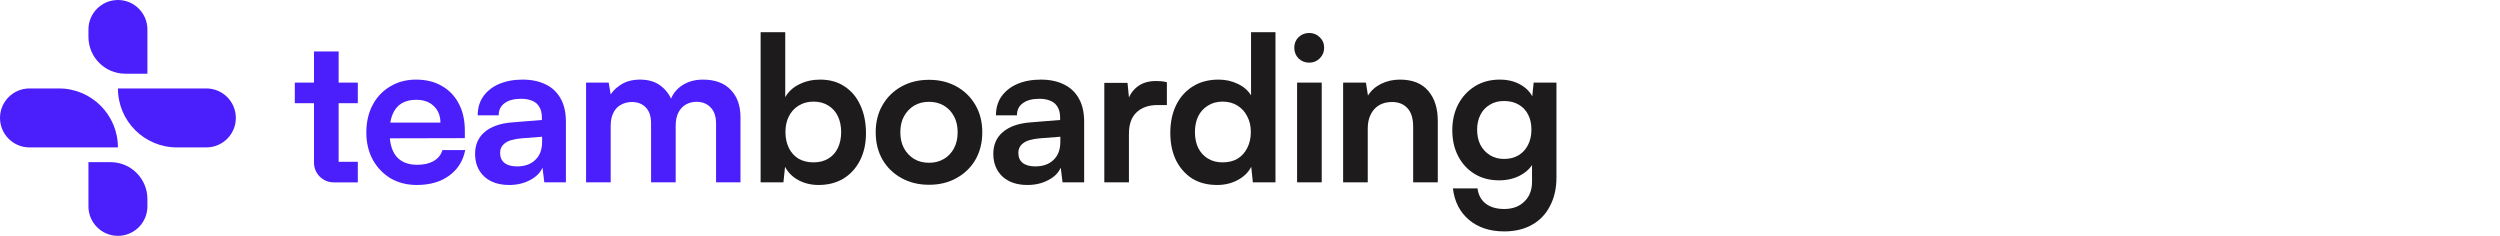 <svg width="318" height="30" viewBox="0 0 318 30" fill="none" xmlns="http://www.w3.org/2000/svg">
<path d="M37.5 10.506H39.94V6.55H43.074V10.506H45.514V13.126H43.074V20.577H45.514V23.197H42.441C41.06 23.197 39.941 22.077 39.941 20.697L39.94 13.126H37.5V10.506Z" fill="#4B1FFC"/>
<path d="M53.017 23.529C51.767 23.529 50.655 23.246 49.679 22.681C48.721 22.099 47.967 21.312 47.42 20.319C46.872 19.309 46.598 18.154 46.598 16.853C46.598 15.535 46.863 14.371 47.394 13.361C47.925 12.351 48.669 11.564 49.628 10.999C50.586 10.417 51.682 10.126 52.914 10.126C54.198 10.126 55.302 10.4 56.226 10.948C57.151 11.479 57.861 12.223 58.357 13.182C58.871 14.14 59.127 15.287 59.127 16.622V17.572L48.241 17.598L48.293 15.595H56.021C56.021 14.722 55.738 14.02 55.173 13.49C54.626 12.959 53.881 12.694 52.94 12.694C52.204 12.694 51.579 12.848 51.066 13.156C50.569 13.464 50.193 13.926 49.936 14.542C49.679 15.159 49.551 15.912 49.551 16.802C49.551 18.171 49.842 19.207 50.424 19.908C51.023 20.61 51.904 20.961 53.068 20.961C53.924 20.961 54.626 20.799 55.173 20.473C55.738 20.148 56.106 19.686 56.278 19.087H59.179C58.905 20.473 58.22 21.56 57.125 22.348C56.047 23.135 54.677 23.529 53.017 23.529Z" fill="#4B1FFC"/>
<path d="M64.77 23.529C63.435 23.529 62.373 23.169 61.586 22.45C60.816 21.714 60.431 20.756 60.431 19.575C60.431 18.411 60.833 17.486 61.637 16.802C62.459 16.1 63.623 15.689 65.129 15.569L68.929 15.261V14.979C68.929 14.397 68.818 13.935 68.595 13.592C68.39 13.233 68.09 12.976 67.697 12.822C67.303 12.651 66.841 12.565 66.31 12.565C65.386 12.565 64.676 12.754 64.179 13.13C63.683 13.49 63.435 14.003 63.435 14.671H60.764C60.764 13.746 60.995 12.95 61.458 12.283C61.937 11.598 62.605 11.068 63.46 10.691C64.333 10.315 65.335 10.126 66.464 10.126C67.611 10.126 68.595 10.332 69.417 10.742C70.239 11.136 70.872 11.735 71.317 12.54C71.762 13.327 71.984 14.311 71.984 15.492V23.195H69.237L69.006 21.321C68.732 21.971 68.202 22.502 67.414 22.912C66.644 23.323 65.763 23.529 64.77 23.529ZM65.771 21.166C66.747 21.166 67.517 20.893 68.082 20.345C68.664 19.797 68.955 19.035 68.955 18.06V17.392L66.31 17.598C65.335 17.683 64.641 17.889 64.231 18.214C63.82 18.522 63.614 18.933 63.614 19.446C63.614 20.011 63.803 20.439 64.179 20.73C64.556 21.021 65.086 21.166 65.771 21.166Z" fill="#4B1FFC"/>
<path d="M77.68 23.195H74.548V10.511H77.424L77.809 12.771L77.449 12.463C77.706 11.847 78.177 11.307 78.862 10.845C79.546 10.366 80.402 10.126 81.429 10.126C82.542 10.126 83.449 10.417 84.151 10.999C84.87 11.581 85.366 12.351 85.64 13.31H85.126C85.314 12.351 85.794 11.581 86.564 10.999C87.351 10.417 88.301 10.126 89.414 10.126C90.954 10.126 92.135 10.563 92.957 11.436C93.779 12.291 94.189 13.447 94.189 14.902V23.195H91.083V15.723C91.083 14.816 90.852 14.132 90.39 13.669C89.945 13.19 89.346 12.95 88.592 12.95C88.113 12.95 87.668 13.062 87.257 13.284C86.864 13.507 86.547 13.841 86.307 14.286C86.068 14.731 85.948 15.304 85.948 16.006V23.195H82.816V15.698C82.816 14.808 82.593 14.132 82.148 13.669C81.703 13.207 81.112 12.976 80.376 12.976C79.88 12.976 79.426 13.087 79.016 13.31C78.605 13.515 78.28 13.849 78.04 14.311C77.8 14.756 77.68 15.321 77.68 16.006V23.195Z" fill="#4B1FFC"/>
<path d="M99.652 23.195H96.751V4.093H99.883V12.36C100.294 11.641 100.893 11.093 101.681 10.717C102.468 10.323 103.349 10.126 104.325 10.126C105.54 10.126 106.576 10.417 107.432 10.999C108.305 11.564 108.972 12.36 109.434 13.387C109.914 14.414 110.153 15.604 110.153 16.956C110.153 18.24 109.905 19.378 109.409 20.371C108.912 21.363 108.211 22.142 107.303 22.707C106.396 23.255 105.335 23.529 104.12 23.529C103.178 23.529 102.322 23.323 101.552 22.912C100.799 22.502 100.234 21.937 99.858 21.218L99.652 23.195ZM99.909 16.802C99.909 17.555 100.055 18.231 100.346 18.83C100.637 19.412 101.047 19.866 101.578 20.191C102.126 20.499 102.759 20.653 103.478 20.653C104.214 20.653 104.847 20.49 105.378 20.165C105.908 19.84 106.311 19.386 106.585 18.804C106.858 18.222 106.995 17.555 106.995 16.802C106.995 16.049 106.858 15.381 106.585 14.799C106.311 14.217 105.908 13.764 105.378 13.438C104.847 13.096 104.214 12.925 103.478 12.925C102.759 12.925 102.126 13.096 101.578 13.438C101.047 13.764 100.637 14.217 100.346 14.799C100.055 15.364 99.909 16.032 99.909 16.802Z" fill="#1D1B1B"/>
<path d="M111.389 16.827C111.389 15.509 111.68 14.354 112.262 13.361C112.844 12.351 113.649 11.564 114.676 10.999C115.703 10.434 116.867 10.152 118.168 10.152C119.486 10.152 120.65 10.434 121.659 10.999C122.686 11.564 123.491 12.351 124.073 13.361C124.655 14.354 124.946 15.509 124.946 16.827C124.946 18.145 124.655 19.309 124.073 20.319C123.491 21.312 122.686 22.091 121.659 22.656C120.65 23.221 119.486 23.503 118.168 23.503C116.867 23.503 115.703 23.221 114.676 22.656C113.649 22.091 112.844 21.312 112.262 20.319C111.68 19.309 111.389 18.145 111.389 16.827ZM114.522 16.827C114.522 17.598 114.676 18.274 114.984 18.856C115.309 19.438 115.737 19.891 116.268 20.216C116.815 20.542 117.449 20.704 118.168 20.704C118.886 20.704 119.52 20.542 120.068 20.216C120.615 19.891 121.043 19.438 121.351 18.856C121.659 18.274 121.813 17.598 121.813 16.827C121.813 16.04 121.659 15.364 121.351 14.799C121.043 14.217 120.615 13.764 120.068 13.438C119.52 13.113 118.886 12.95 118.168 12.95C117.449 12.95 116.815 13.113 116.268 13.438C115.737 13.764 115.309 14.217 114.984 14.799C114.676 15.364 114.522 16.04 114.522 16.827Z" fill="#1D1B1B"/>
<path d="M130.689 23.529C129.354 23.529 128.293 23.169 127.506 22.45C126.735 21.714 126.35 20.756 126.35 19.575C126.35 18.411 126.753 17.486 127.557 16.802C128.379 16.1 129.543 15.689 131.049 15.569L134.849 15.261V14.979C134.849 14.397 134.737 13.935 134.515 13.592C134.31 13.233 134.01 12.976 133.616 12.822C133.223 12.651 132.76 12.565 132.23 12.565C131.306 12.565 130.595 12.754 130.099 13.13C129.602 13.49 129.354 14.003 129.354 14.671H126.684C126.684 13.746 126.915 12.95 127.377 12.283C127.857 11.598 128.524 11.068 129.38 10.691C130.253 10.315 131.254 10.126 132.384 10.126C133.531 10.126 134.515 10.332 135.337 10.742C136.158 11.136 136.791 11.735 137.237 12.54C137.682 13.327 137.904 14.311 137.904 15.492V23.195H135.157L134.926 21.321C134.652 21.971 134.121 22.502 133.334 22.912C132.564 23.323 131.682 23.529 130.689 23.529ZM131.691 21.166C132.666 21.166 133.437 20.893 134.001 20.345C134.583 19.797 134.874 19.035 134.874 18.06V17.392L132.23 17.598C131.254 17.683 130.561 17.889 130.15 18.214C129.739 18.522 129.534 18.933 129.534 19.446C129.534 20.011 129.722 20.439 130.099 20.73C130.475 21.021 131.006 21.166 131.691 21.166Z" fill="#1D1B1B"/>
<path d="M148.427 10.46V13.361H147.272C146.125 13.361 145.226 13.669 144.576 14.286C143.925 14.885 143.6 15.8 143.6 17.033V23.195H140.468V10.537H143.42L143.677 13.156H143.369C143.54 12.317 143.942 11.633 144.576 11.102C145.209 10.571 146.031 10.306 147.041 10.306C147.263 10.306 147.486 10.315 147.708 10.332C147.931 10.349 148.17 10.392 148.427 10.46Z" fill="#1D1B1B"/>
<path d="M154.819 23.529C153.587 23.529 152.526 23.255 151.636 22.707C150.763 22.142 150.078 21.363 149.582 20.371C149.103 19.378 148.863 18.222 148.863 16.904C148.863 15.586 149.103 14.422 149.582 13.413C150.078 12.386 150.788 11.581 151.713 10.999C152.637 10.417 153.733 10.126 154.999 10.126C155.889 10.126 156.702 10.306 157.438 10.665C158.174 11.008 158.739 11.496 159.133 12.129V4.093H162.24V23.195H159.364L159.159 21.218C158.782 21.937 158.2 22.502 157.413 22.912C156.642 23.323 155.778 23.529 154.819 23.529ZM155.513 20.653C156.249 20.653 156.882 20.499 157.413 20.191C157.943 19.866 158.354 19.412 158.645 18.83C158.953 18.231 159.107 17.555 159.107 16.802C159.107 16.032 158.953 15.364 158.645 14.799C158.354 14.217 157.943 13.764 157.413 13.438C156.882 13.096 156.249 12.925 155.513 12.925C154.794 12.925 154.169 13.096 153.638 13.438C153.108 13.764 152.697 14.217 152.406 14.799C152.132 15.381 151.995 16.049 151.995 16.802C151.995 17.555 152.132 18.222 152.406 18.804C152.697 19.386 153.108 19.84 153.638 20.165C154.169 20.49 154.794 20.653 155.513 20.653Z" fill="#1D1B1B"/>
<path d="M164.99 23.195V10.511H168.123V23.195H164.99ZM166.531 7.97C166 7.97 165.547 7.79 165.17 7.43C164.811 7.054 164.631 6.6 164.631 6.07C164.631 5.539 164.811 5.094 165.17 4.734C165.547 4.375 166 4.195 166.531 4.195C167.062 4.195 167.507 4.375 167.866 4.734C168.243 5.094 168.431 5.539 168.431 6.07C168.431 6.6 168.243 7.054 167.866 7.43C167.507 7.79 167.062 7.97 166.531 7.97Z" fill="#1D1B1B"/>
<path d="M173.978 23.195H170.846V10.511H173.747L174.004 12.155C174.397 11.521 174.954 11.025 175.672 10.665C176.408 10.306 177.204 10.126 178.06 10.126C179.652 10.126 180.85 10.597 181.655 11.538C182.476 12.48 182.887 13.764 182.887 15.39V23.195H179.755V16.134C179.755 15.073 179.515 14.286 179.036 13.772C178.557 13.242 177.906 12.976 177.085 12.976C176.109 12.976 175.347 13.284 174.799 13.9C174.252 14.517 173.978 15.338 173.978 16.365V23.195Z" fill="#1D1B1B"/>
<path d="M184.732 16.571C184.732 15.338 184.98 14.243 185.477 13.284C185.99 12.309 186.701 11.538 187.608 10.973C188.515 10.409 189.568 10.126 190.766 10.126C191.844 10.126 192.769 10.366 193.539 10.845C194.309 11.307 194.848 11.958 195.156 12.796L194.823 13.079L195.079 10.511H197.981V22.553C197.981 23.956 197.707 25.172 197.159 26.199C196.628 27.243 195.867 28.039 194.874 28.587C193.898 29.151 192.717 29.434 191.331 29.434C189.516 29.434 188.027 28.946 186.863 27.97C185.699 26.995 185.015 25.66 184.809 23.965H187.942C188.044 24.787 188.387 25.429 188.969 25.891C189.568 26.353 190.355 26.584 191.331 26.584C192.409 26.584 193.265 26.267 193.898 25.634C194.549 25.018 194.874 24.179 194.874 23.118V19.96L195.233 20.294C194.925 21.098 194.36 21.74 193.539 22.219C192.717 22.698 191.767 22.938 190.689 22.938C189.491 22.938 188.447 22.664 187.557 22.116C186.666 21.569 185.973 20.816 185.477 19.857C184.98 18.898 184.732 17.803 184.732 16.571ZM187.89 16.494C187.89 17.213 188.027 17.854 188.301 18.419C188.592 18.967 188.994 19.404 189.508 19.729C190.021 20.054 190.62 20.216 191.305 20.216C192.024 20.216 192.64 20.062 193.154 19.754C193.684 19.429 194.087 18.993 194.36 18.445C194.651 17.88 194.797 17.23 194.797 16.494C194.797 15.758 194.66 15.124 194.386 14.594C194.112 14.046 193.71 13.618 193.179 13.31C192.666 13.002 192.041 12.848 191.305 12.848C190.603 12.848 189.996 13.01 189.482 13.336C188.969 13.644 188.575 14.072 188.301 14.619C188.027 15.167 187.89 15.792 187.89 16.494Z" fill="#1D1B1B"/>
<path d="M18.75 9.375V3.75C18.75 1.679 17.071 9.05292e-08 15 0C12.929 -9.05292e-08 11.25 1.679 11.25 3.75V4.688C11.25 7.276 13.349 9.375 15.938 9.375H18.75Z" fill="#4B1FFC"/>
<path d="M11.25 20.625V26.25C11.25 28.321 12.929 30 15 30C17.071 30 18.75 28.321 18.75 26.25V25.312C18.75 22.724 16.651 20.625 14.062 20.625H11.25Z" fill="#4B1FFC"/>
<path d="M15 11.25H26.25C28.321 11.25 30 12.929 30 15C30 17.071 28.321 18.75 26.25 18.75H22.5C18.358 18.75 15 15.392 15 11.25Z" fill="#4B1FFC"/>
<path d="M15 18.75H3.75C1.679 18.75 0 17.071 0 15C0 12.929 1.679 11.25 3.75 11.25H7.5C11.642 11.25 15 14.608 15 18.75Z" fill="#4B1FFC"/>
</svg>
